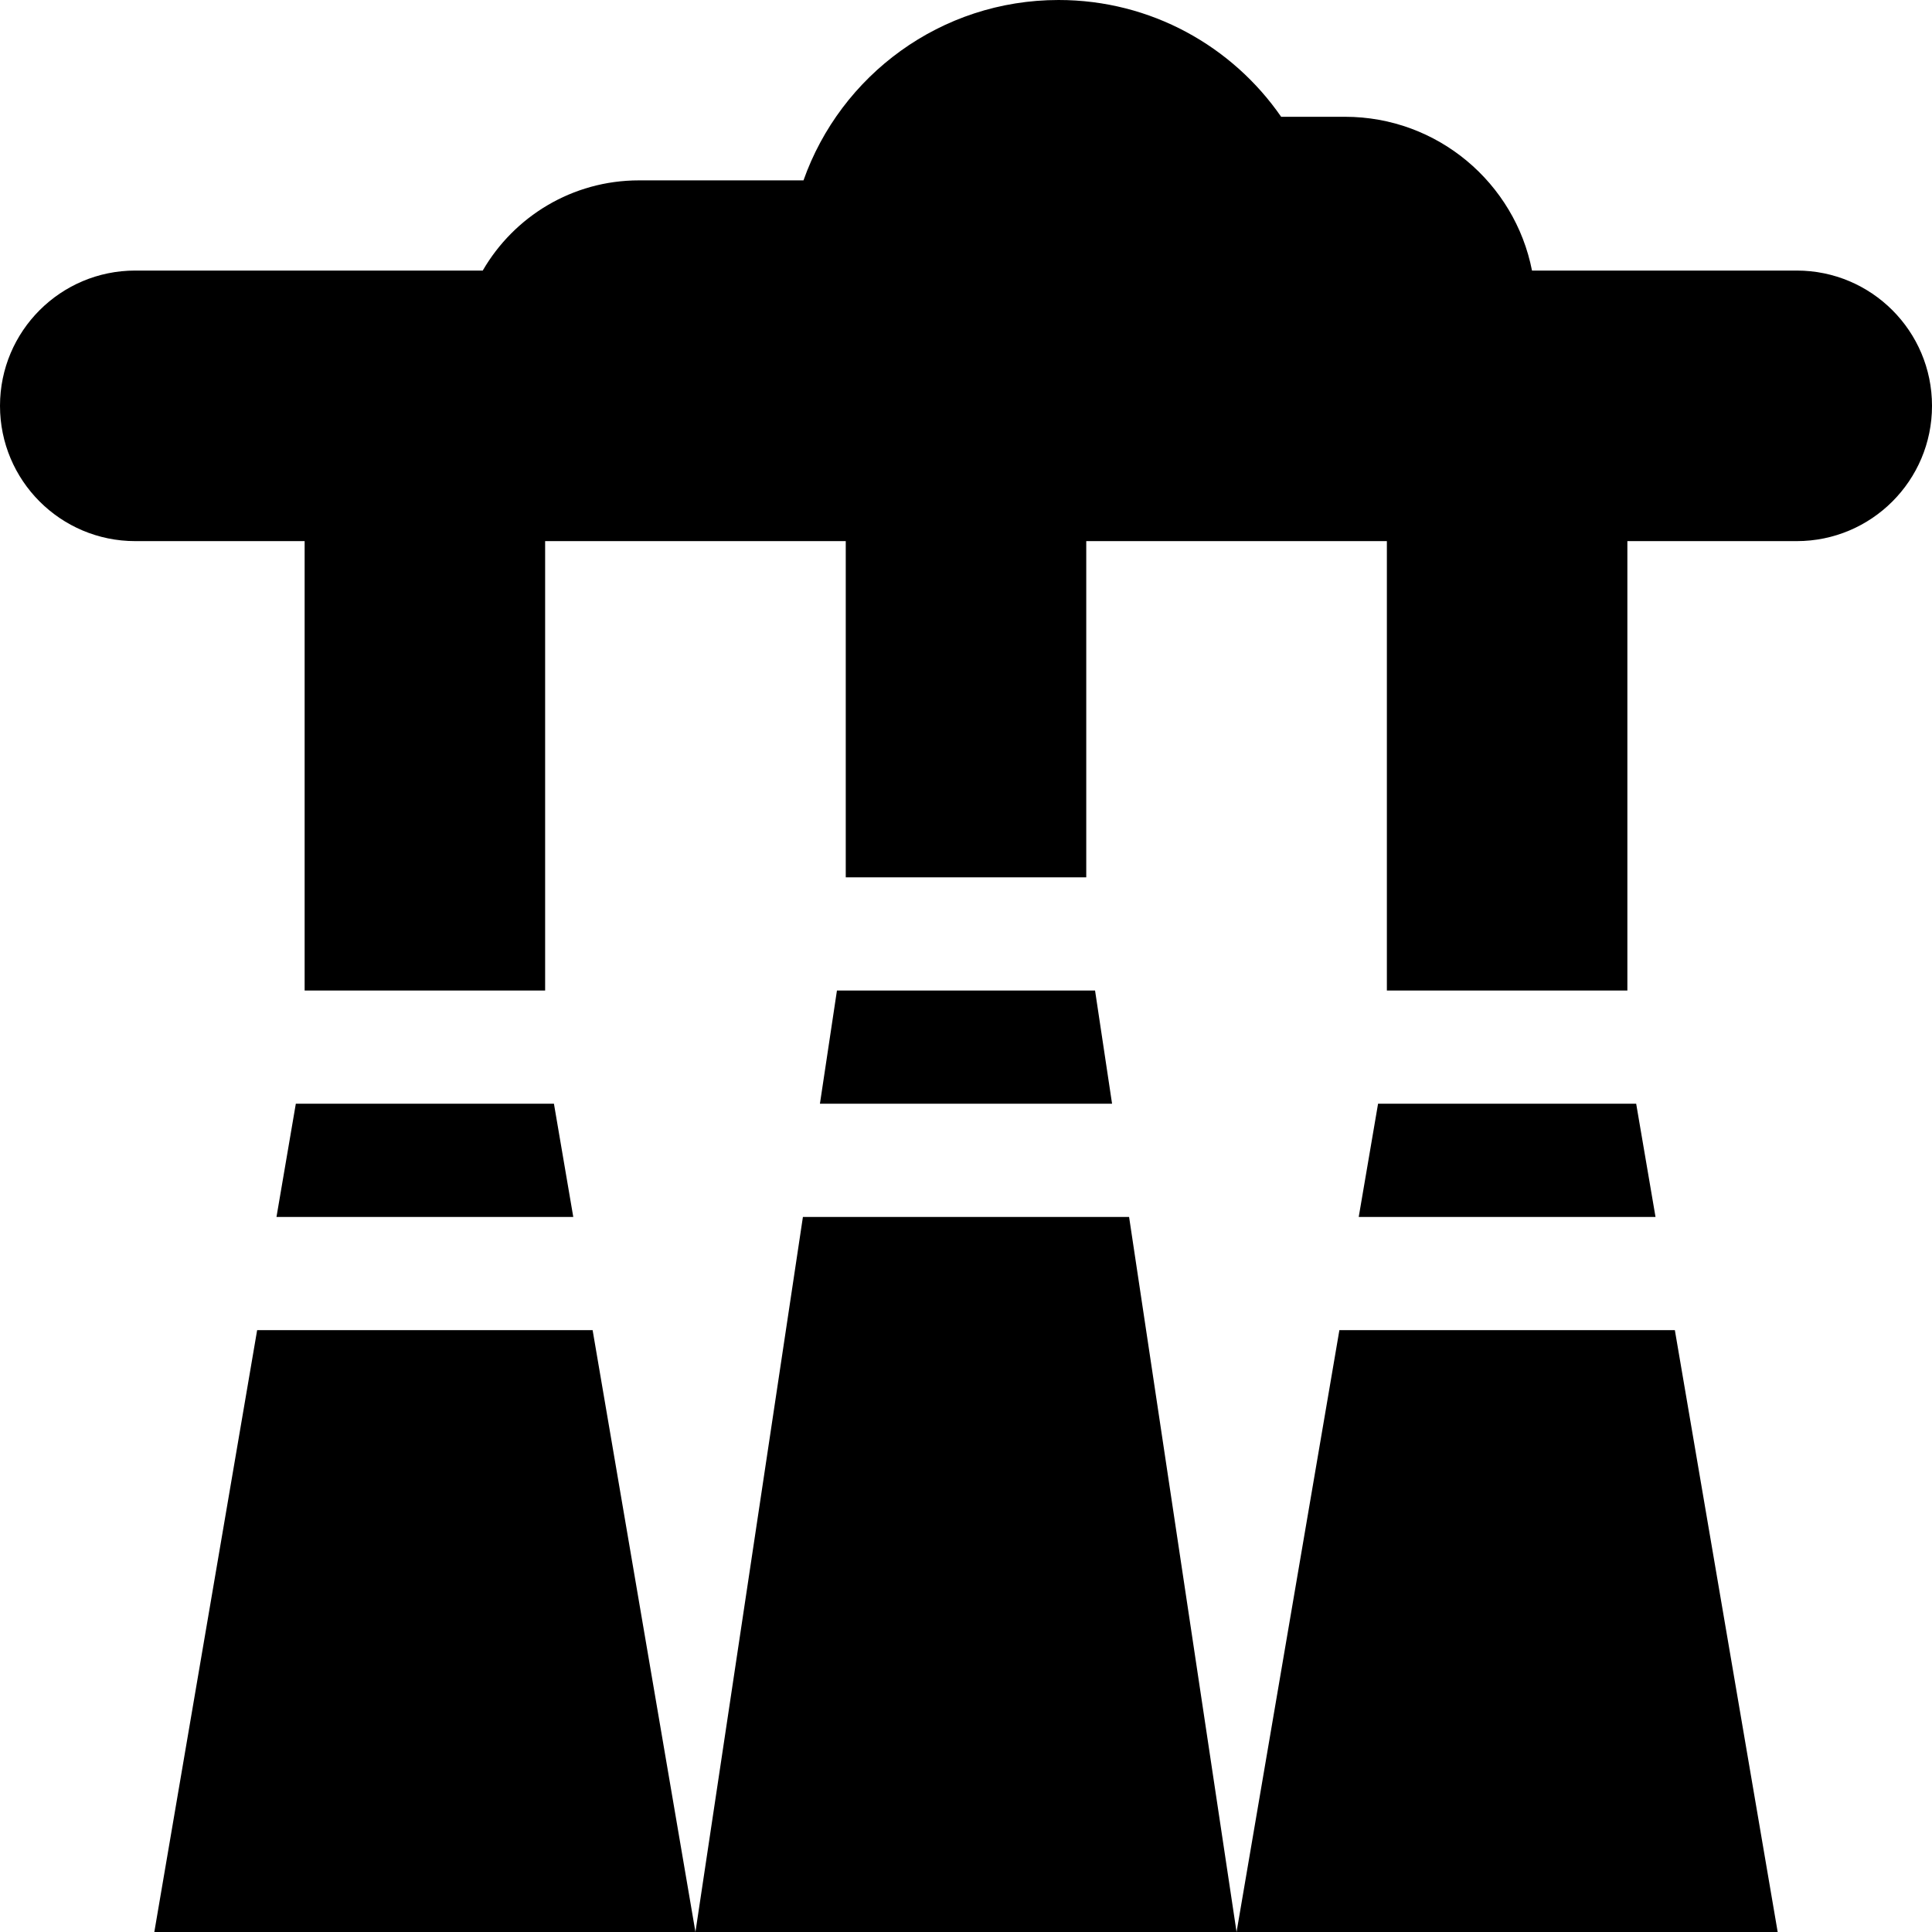 <svg id="Capa_1" enable-background="new 0 0 512 512" height="512" viewBox="0 0 512 512" width="512" xmlns="http://www.w3.org/2000/svg"><g><path d="m360.076 322.5h78.653l-5.125-30h-68.403z"/><path d="m217.29 292.5h77.42l-4.509-30h-68.402z"/><path d="m476.149 71.701h-70.153c-4.554-23.226-25.013-40.752-49.573-40.752h-16.905c-12.935-18.697-34.522-30.949-58.98-30.949-31.217 0-57.76 19.956-67.605 47.801h-43.611c-17.69 0-33.124 9.617-41.39 23.9h-92.081c-19.8 0-35.851 16.051-35.851 35.851s16.051 35.851 35.851 35.851h44.88v119.097h63.734v-119.098h79.668v89.098h63.734v-89.098h79.668v119.098h63.734v-119.098h44.88c19.8 0 35.851-16.051 35.851-35.851s-16.051-35.85-35.851-35.85z"/><path d="m212.781 322.5-28.482 189.5h143.402l-28.482-189.5z"/><path d="m327.701 512h143.403l-27.25-159.5h-88.903z"/><path d="m68.146 352.5-27.25 159.5h143.403l-27.25-159.5z"/><path d="m146.799 292.5h-68.403l-5.125 30h78.653z"/></g></svg>
